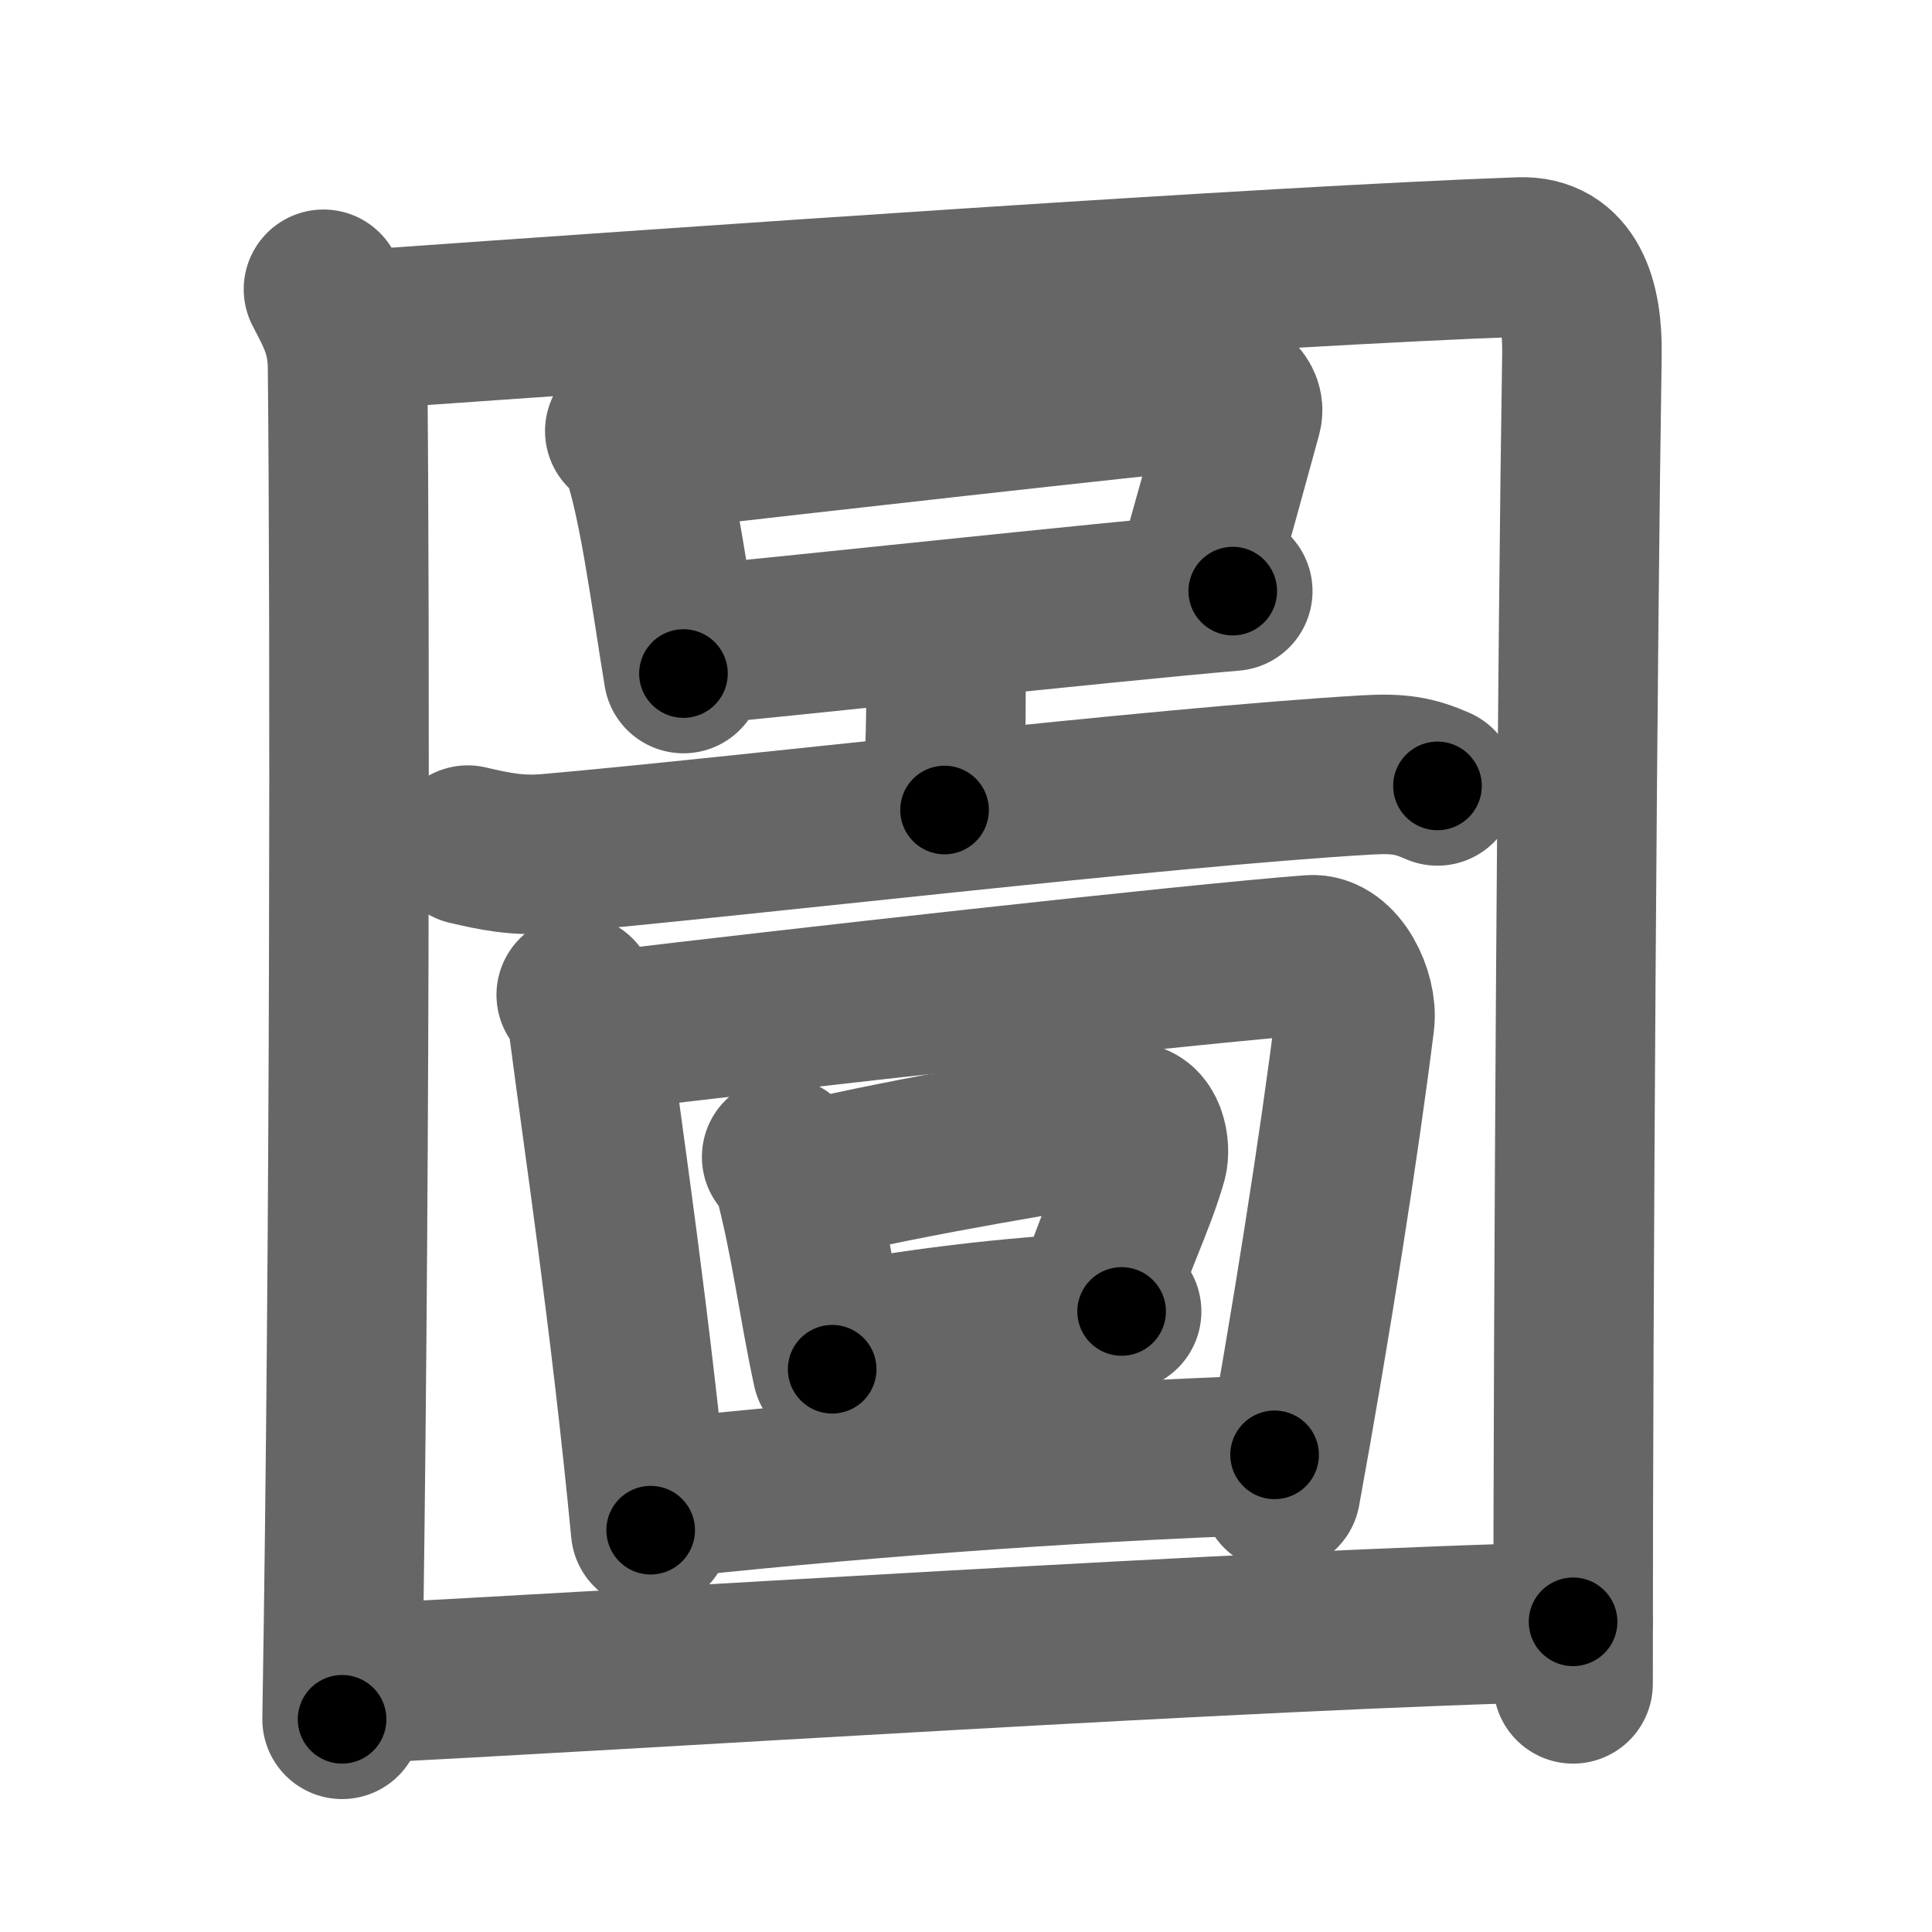 <svg xmlns="http://www.w3.org/2000/svg" width="109" height="109" viewBox="0 0 109 109" id="5716"><g fill="none" stroke="#666" stroke-width="9" stroke-linecap="round" stroke-linejoin="round"><g><g p4:number="1" xmlns:p4="http://kanjivg.tagaini.net"><path d="M18.25,16.32c0.75,1.43,1.34,2.51,1.36,4.41C19.75,35,19.75,69.75,19.3,97" /><path d="M19.73,18.65C39.5,17.25,71.75,15,85.75,14.5c2.75-0.1,3.55,2.49,3.5,5.5c-0.25,15.75-0.5,52.25-0.5,75" /></g><g><path d="M35.25,24.32c0.31,0.24,0.62,0.45,0.75,0.75c1.06,2.42,1.84,8.59,2.56,12.93" /><path d="M36.66,25.46C45,24.5,64.57,22.3,68.17,21.98c1.31-0.12,2.1,0.69,1.91,1.37c-0.78,2.82-1.69,6.24-2.84,10.14" /><path d="M39.21,36.38C43.43,36.02,62,34,69.55,33.35" /></g><g><path d="M51.83,35.5c0.58,0.53,1.54,2.6,1.54,3.66c0,3.91-0.18,3.23-0.08,6.54" /><path d="M26.39,47.68c1.5,0.35,2.81,0.63,4.54,0.48c10.56-0.92,34.24-3.74,46.2-4.44c1.76-0.1,2.66,0.04,3.97,0.62" /></g><g><g p5:number="2" xmlns:p5="http://kanjivg.tagaini.net"><path d="M32.51,56.13c0.57,0.69,0.65,1.45,0.77,2.35c0.79,6.09,2.28,15.92,3.43,27.85" /><path d="M34.19,58.17c10.19-1.23,32.94-3.78,39.76-4.3c1.55-0.12,2.66,2.31,2.48,3.75c-0.85,6.86-2.48,17.23-4.18,26.53" /></g><g><path d="M44.1,65.27c0.27,0.2,0.59,0.83,0.67,1.12c0.95,3.55,1.38,7.16,2.18,10.86" /><path d="M45.79,66.57c5.55-1.32,14.58-2.85,17.76-3.26c1.16-0.15,1.36,1.51,1.19,2.11c-0.69,2.45-1.99,4.92-3.01,8.32" /><path d="M47.12,75.78c4.02-0.7,9.38-1.53,16.16-1.79" /></g><g p5:number="2" xmlns:p5="http://kanjivg.tagaini.net"><path d="M36.69,84.62c10.37-1.12,22.82-2.12,35.22-2.54" /></g></g><g p4:number="1" xmlns:p4="http://kanjivg.tagaini.net"><path d="M19.75,95.01c15.75-0.76,50.96-3.1,69-3.51" /></g></g></g><g fill="none" stroke="#000" stroke-width="5" stroke-linecap="round" stroke-linejoin="round"><g><g p4:number="1" xmlns:p4="http://kanjivg.tagaini.net"><path d="M18.25,16.32c0.75,1.43,1.34,2.51,1.36,4.41C19.75,35,19.75,69.75,19.3,97" stroke-dasharray="80.944" stroke-dashoffset="80.944"><animate attributeName="stroke-dashoffset" values="80.944;80.944;0" dur="0.609s" fill="freeze" begin="0s;5716.click" /></path><path d="M19.73,18.65C39.5,17.25,71.75,15,85.75,14.5c2.75-0.1,3.55,2.49,3.5,5.5c-0.25,15.75-0.5,52.25-0.5,75" stroke-dasharray="148.589" stroke-dashoffset="148.589"><animate attributeName="stroke-dashoffset" values="148.589" fill="freeze" begin="5716.click" /><animate attributeName="stroke-dashoffset" values="148.589;148.589;0" keyTimes="0;0.353;1" dur="1.726s" fill="freeze" begin="0s;5716.click" /></path></g><g><path d="M35.25,24.32c0.31,0.24,0.62,0.45,0.75,0.75c1.06,2.42,1.84,8.59,2.56,12.93" stroke-dasharray="14.276" stroke-dashoffset="14.276"><animate attributeName="stroke-dashoffset" values="14.276" fill="freeze" begin="5716.click" /><animate attributeName="stroke-dashoffset" values="14.276;14.276;0" keyTimes="0;0.923;1" dur="1.869s" fill="freeze" begin="0s;5716.click" /></path><path d="M36.66,25.46C45,24.5,64.57,22.3,68.17,21.98c1.31-0.12,2.1,0.69,1.91,1.37c-0.78,2.82-1.69,6.24-2.84,10.14" stroke-dasharray="44.961" stroke-dashoffset="44.961"><animate attributeName="stroke-dashoffset" values="44.961" fill="freeze" begin="5716.click" /><animate attributeName="stroke-dashoffset" values="44.961;44.961;0" keyTimes="0;0.806;1" dur="2.319s" fill="freeze" begin="0s;5716.click" /></path><path d="M39.21,36.38C43.43,36.02,62,34,69.55,33.35" stroke-dasharray="30.492" stroke-dashoffset="30.492"><animate attributeName="stroke-dashoffset" values="30.492" fill="freeze" begin="5716.click" /><animate attributeName="stroke-dashoffset" values="30.492;30.492;0" keyTimes="0;0.884;1" dur="2.624s" fill="freeze" begin="0s;5716.click" /></path></g><g><path d="M51.83,35.5c0.58,0.53,1.54,2.6,1.54,3.66c0,3.91-0.18,3.23-0.08,6.54" stroke-dasharray="10.575" stroke-dashoffset="10.575"><animate attributeName="stroke-dashoffset" values="10.575" fill="freeze" begin="5716.click" /><animate attributeName="stroke-dashoffset" values="10.575;10.575;0" keyTimes="0;0.961;1" dur="2.73s" fill="freeze" begin="0s;5716.click" /></path><path d="M26.39,47.68c1.5,0.35,2.81,0.63,4.54,0.48c10.56-0.92,34.24-3.74,46.2-4.44c1.76-0.1,2.66,0.04,3.97,0.62" stroke-dasharray="55.071" stroke-dashoffset="55.071"><animate attributeName="stroke-dashoffset" values="55.071" fill="freeze" begin="5716.click" /><animate attributeName="stroke-dashoffset" values="55.071;55.071;0" keyTimes="0;0.832;1" dur="3.281s" fill="freeze" begin="0s;5716.click" /></path></g><g><g p5:number="2" xmlns:p5="http://kanjivg.tagaini.net"><path d="M32.51,56.13c0.57,0.69,0.65,1.45,0.77,2.35c0.79,6.09,2.28,15.92,3.43,27.85" stroke-dasharray="30.575" stroke-dashoffset="30.575"><animate attributeName="stroke-dashoffset" values="30.575" fill="freeze" begin="5716.click" /><animate attributeName="stroke-dashoffset" values="30.575;30.575;0" keyTimes="0;0.915;1" dur="3.587s" fill="freeze" begin="0s;5716.click" /></path><path d="M34.19,58.17c10.19-1.23,32.94-3.78,39.76-4.3c1.55-0.12,2.66,2.31,2.48,3.75c-0.85,6.86-2.48,17.23-4.18,26.53" stroke-dasharray="71.837" stroke-dashoffset="71.837"><animate attributeName="stroke-dashoffset" values="71.837" fill="freeze" begin="5716.click" /><animate attributeName="stroke-dashoffset" values="71.837;71.837;0" keyTimes="0;0.869;1" dur="4.127s" fill="freeze" begin="0s;5716.click" /></path></g><g><path d="M44.1,65.27c0.27,0.2,0.59,0.83,0.67,1.12c0.95,3.55,1.38,7.16,2.18,10.86" stroke-dasharray="12.4" stroke-dashoffset="12.4"><animate attributeName="stroke-dashoffset" values="12.4" fill="freeze" begin="5716.click" /><animate attributeName="stroke-dashoffset" values="12.4;12.4;0" keyTimes="0;0.971;1" dur="4.251s" fill="freeze" begin="0s;5716.click" /></path><path d="M45.79,66.57c5.55-1.32,14.58-2.85,17.76-3.26c1.16-0.15,1.36,1.51,1.19,2.11c-0.69,2.45-1.99,4.92-3.01,8.32" stroke-dasharray="29.736" stroke-dashoffset="29.736"><animate attributeName="stroke-dashoffset" values="29.736" fill="freeze" begin="5716.click" /><animate attributeName="stroke-dashoffset" values="29.736;29.736;0" keyTimes="0;0.935;1" dur="4.548s" fill="freeze" begin="0s;5716.click" /></path><path d="M47.12,75.78c4.02-0.7,9.38-1.53,16.16-1.79" stroke-dasharray="16.273" stroke-dashoffset="16.273"><animate attributeName="stroke-dashoffset" values="16.273" fill="freeze" begin="5716.click" /><animate attributeName="stroke-dashoffset" values="16.273;16.273;0" keyTimes="0;0.965;1" dur="4.711s" fill="freeze" begin="0s;5716.click" /></path></g><g p5:number="2" xmlns:p5="http://kanjivg.tagaini.net"><path d="M36.69,84.62c10.37-1.12,22.82-2.12,35.22-2.54" stroke-dasharray="35.32" stroke-dashoffset="35.32"><animate attributeName="stroke-dashoffset" values="35.32" fill="freeze" begin="5716.click" /><animate attributeName="stroke-dashoffset" values="35.32;35.32;0" keyTimes="0;0.93;1" dur="5.064s" fill="freeze" begin="0s;5716.click" /></path></g></g><g p4:number="1" xmlns:p4="http://kanjivg.tagaini.net"><path d="M19.75,95.01c15.75-0.76,50.96-3.1,69-3.51" stroke-dasharray="69.093" stroke-dashoffset="69.093"><animate attributeName="stroke-dashoffset" values="69.093" fill="freeze" begin="5716.click" /><animate attributeName="stroke-dashoffset" values="69.093;69.093;0" keyTimes="0;0.907;1" dur="5.583s" fill="freeze" begin="0s;5716.click" /></path></g></g></g></svg>